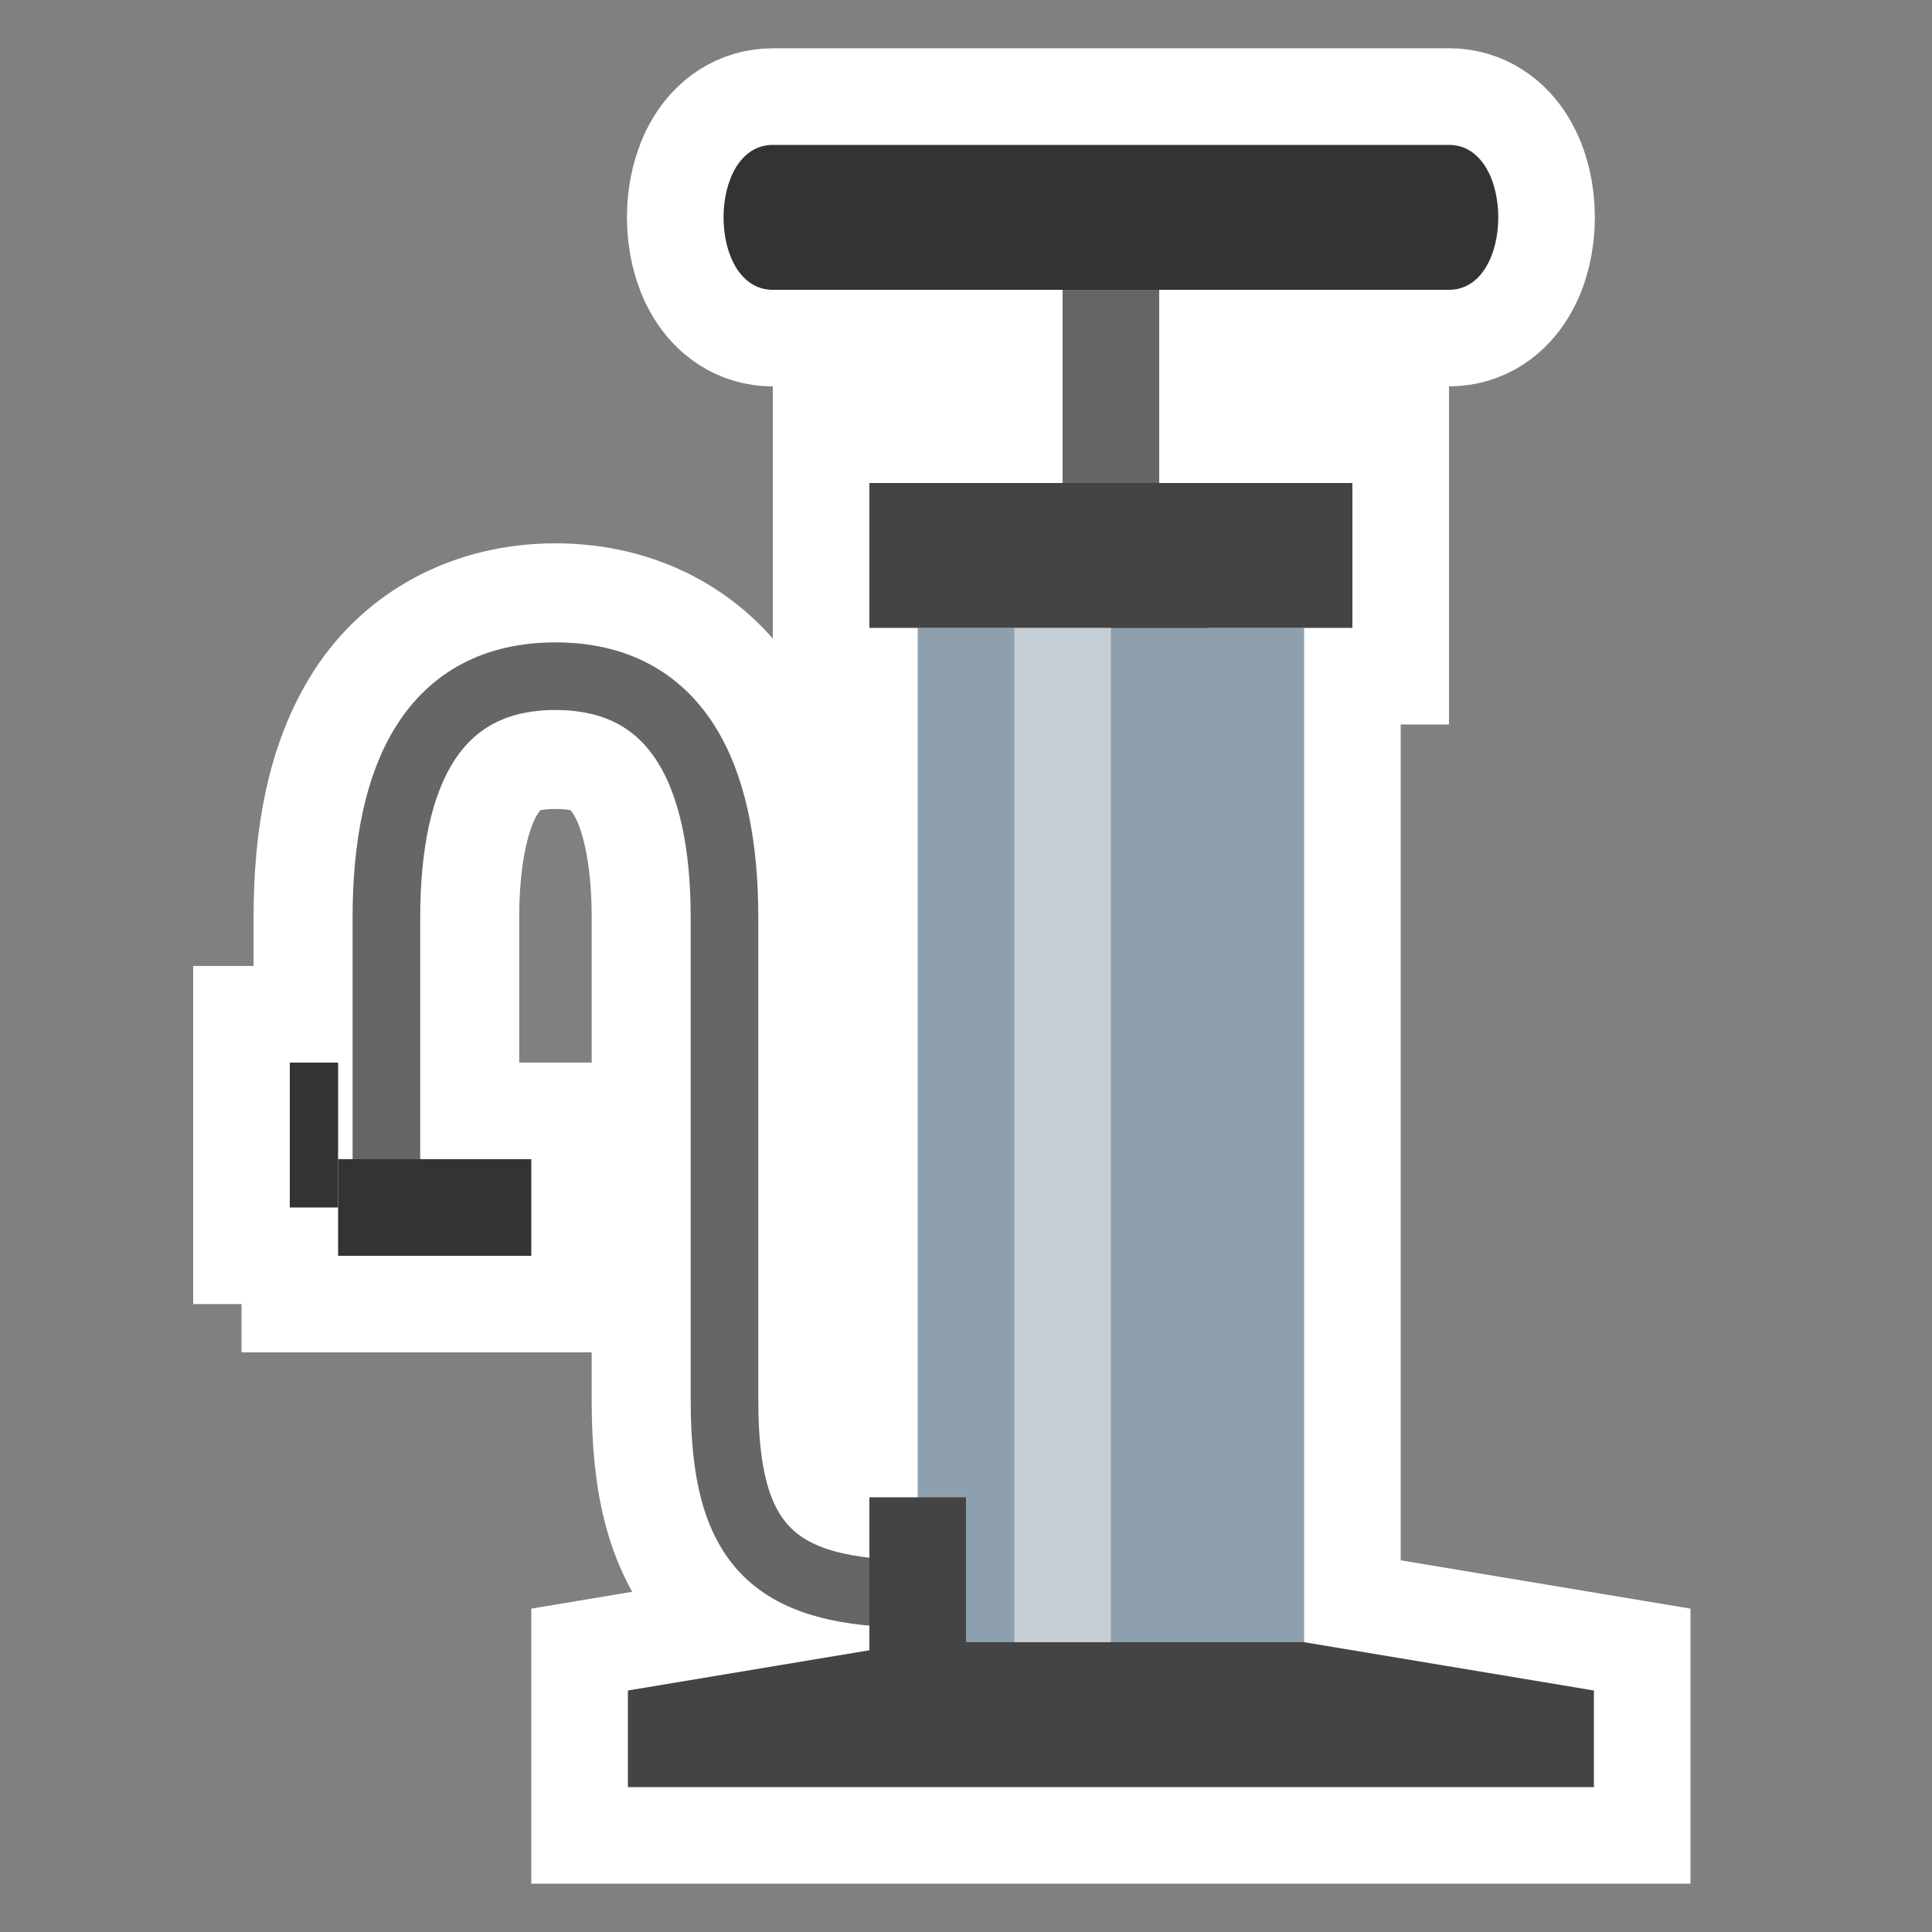 <?xml version="1.0" encoding="UTF-8"?>
<svg version="1.1" viewBox="0 0 40 40" xmlns="http://www.w3.org/2000/svg">
 <rect x="0" y="0" width="40" height="40" fill="#808080" stroke="none"/>
 <path d="m16 3c-1.36 0-1.36 3 0 3h6v4h-4v3h1v18h-1v1.195c-0.795-0.091-1.292-0.298-1.594-0.6-0.413-0.413-0.656-1.179-0.656-2.596v-10c0-1.583-0.248-2.968-0.932-4.031s-1.868-1.719-3.318-1.719c-1.45 0-2.635 0.655-3.318 1.719-0.684 1.063-0.932 2.448-0.932 4.031v5h-0.25v-2h-1v3h1v1h4v-2h-2.25v-5c0-1.417 0.252-2.532 0.693-3.219 0.441-0.687 1.007-1.031 2.057-1.031 1.05 0 1.615 0.345 2.057 1.031s0.693 1.802 0.693 3.219v10c0 1.584 0.257 2.819 1.094 3.656 0.65 0.65 1.548 0.945 2.656 1.047v0.463l-5 0.834v2h20v-2l-6-1v-21h1v-3h-4v-4h6c1.36 0 1.36-3 0-3z" fill="none" stroke="#fff" stroke-width="4"/>
 <path d="m33 35v2h-20v-2l6-1h8z" fill="#444" stroke-width=".34"/>
 <path d="m19 34h8v-21h-8z" fill="#8ea0ad" stroke-width=".34"/>
 <path d="m18 13h10v-3h-10z" fill="#444" stroke-width=".34"/>
 <path d="m22 10h2v-4h-2z" fill="#666" stroke-width=".34"/>
 <path d="m19 33c-3 0-4-0.999-4-4v-10c0-3-1-5-3.5-5s-3.5 2-3.5 5v5" fill="none" stroke="#666" stroke-width="1.4"/>
 <path d="m21 34h2v-21h-2z" fill="#c4ced4" stroke-width=".34"/>
 <path d="m18 35h2v-4h-2z" fill="#444" stroke-width=".34"/>
 <path d="m16 3c-1.36 0-1.36 3 0 3h14c1.36 0 1.36-3 0-3z" fill="#333" stroke-width=".34"/>
 <path d="m7 26v-2h4v2z" fill="#333" stroke-width=".34"/>
 <path d="m6 25v-3h1v3z" fill="#333" stroke-width=".34"/>
</svg>
